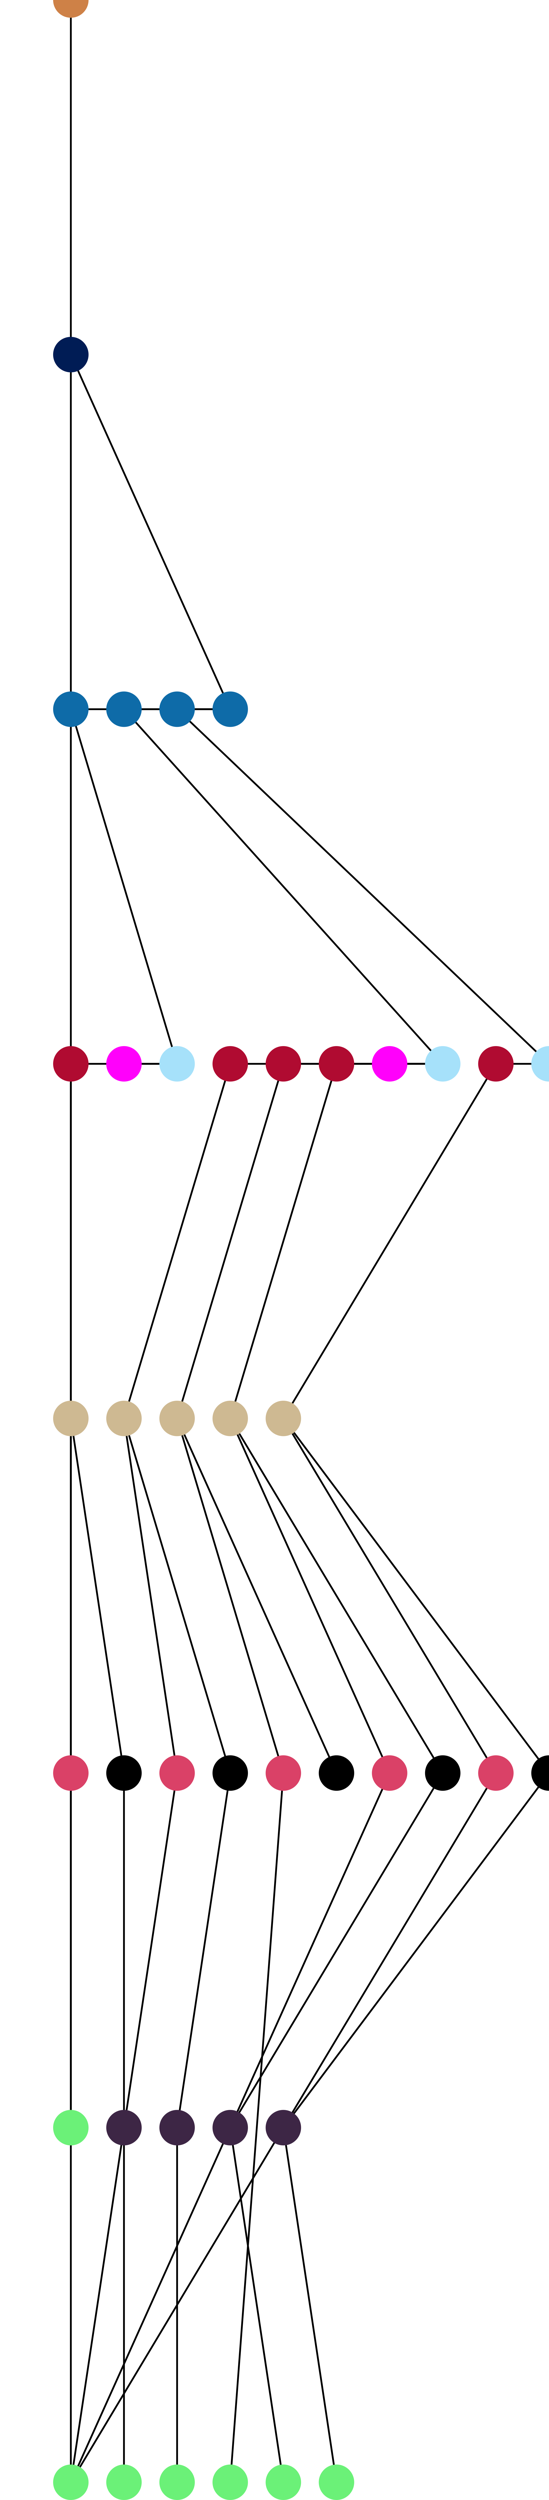 <svg width="310" height="1410" xmlns="http://www.w3.org/2000/svg"><path d="M40 1000 L40 1400" style="stroke:#000;stroke-width:1px"/><path d="M70 1200 L70 1400" style="stroke:#000;stroke-width:1px"/><path d="M70 1000 L70 1200" style="stroke:#000;stroke-width:1px"/><path d="M40 800 L40 1000" style="stroke:#000;stroke-width:1px"/><path d="M40 800 L70 1000" style="stroke:#000;stroke-width:1px"/><path d="M40 600 L40 800" style="stroke:#000;stroke-width:1px"/><path d="M100 600 L40 600" style="stroke:#000;stroke-width:1px"/><path d="M100 600 L70 600" style="stroke:#000;stroke-width:1px"/><path d="M40 400 L100 600" style="stroke:#000;stroke-width:1px"/><path d="M100 1000 L40 1400" style="stroke:#000;stroke-width:1px"/><path d="M100 1200 L100 1400" style="stroke:#000;stroke-width:1px"/><path d="M130 1000 L100 1200" style="stroke:#000;stroke-width:1px"/><path d="M70 800 L100 1000" style="stroke:#000;stroke-width:1px"/><path d="M70 800 L130 1000" style="stroke:#000;stroke-width:1px"/><path d="M130 600 L70 800" style="stroke:#000;stroke-width:1px"/><path d="M160 1000 L130 1400" style="stroke:#000;stroke-width:1px"/><path d="M100 800 L160 1000" style="stroke:#000;stroke-width:1px"/><path d="M100 800 L190 1000" style="stroke:#000;stroke-width:1px"/><path d="M160 600 L100 800" style="stroke:#000;stroke-width:1px"/><path d="M220 1000 L40 1400" style="stroke:#000;stroke-width:1px"/><path d="M130 1200 L160 1400" style="stroke:#000;stroke-width:1px"/><path d="M250 1000 L130 1200" style="stroke:#000;stroke-width:1px"/><path d="M130 800 L220 1000" style="stroke:#000;stroke-width:1px"/><path d="M130 800 L250 1000" style="stroke:#000;stroke-width:1px"/><path d="M190 600 L130 800" style="stroke:#000;stroke-width:1px"/><path d="M250 600 L130 600" style="stroke:#000;stroke-width:1px"/><path d="M250 600 L160 600" style="stroke:#000;stroke-width:1px"/><path d="M250 600 L190 600" style="stroke:#000;stroke-width:1px"/><path d="M250 600 L220 600" style="stroke:#000;stroke-width:1px"/><path d="M70 400 L250 600" style="stroke:#000;stroke-width:1px"/><path d="M280 1000 L40 1400" style="stroke:#000;stroke-width:1px"/><path d="M160 1200 L190 1400" style="stroke:#000;stroke-width:1px"/><path d="M310 1000 L160 1200" style="stroke:#000;stroke-width:1px"/><path d="M160 800 L280 1000" style="stroke:#000;stroke-width:1px"/><path d="M160 800 L310 1000" style="stroke:#000;stroke-width:1px"/><path d="M280 600 L160 800" style="stroke:#000;stroke-width:1px"/><path d="M310 600 L280 600" style="stroke:#000;stroke-width:1px"/><path d="M100 400 L310 600" style="stroke:#000;stroke-width:1px"/><path d="M130 400 L40 400" style="stroke:#000;stroke-width:1px"/><path d="M130 400 L70 400" style="stroke:#000;stroke-width:1px"/><path d="M130 400 L100 400" style="stroke:#000;stroke-width:1px"/><path d="M40 200 L130 400" style="stroke:#000;stroke-width:1px"/><path d="M40 200 L40 1200" style="stroke:#000;stroke-width:1px"/><path d="M40 0 L40 200" style="stroke:#000;stroke-width:1px"/><ellipse cx="40" cy="1400" rx="10" ry="10" style="fill:#6BF178"/><ellipse cx="40" cy="1000" rx="10" ry="10" style="fill:#da4167"/><ellipse cx="40" cy="1200" rx="10" ry="10" style="fill:#6BF178"/><ellipse cx="70" cy="1400" rx="10" ry="10" style="fill:#6BF178"/><ellipse cx="70" cy="1200" rx="10" ry="10" style="fill:#3d2645"/><ellipse cx="70" cy="1000" rx="10" ry="10" style="fill:#000000"/><ellipse cx="40" cy="800" rx="10" ry="10" style="fill:#ceb992"/><ellipse cx="40" cy="600" rx="10" ry="10" style="fill:#b00b31"/><ellipse cx="70" cy="600" rx="10" ry="10" style="fill:#ff01fb"/><ellipse cx="100" cy="600" rx="10" ry="10" style="fill:#a6e1fa"/><ellipse cx="40" cy="400" rx="10" ry="10" style="fill:#0e6ba8"/><ellipse cx="100" cy="1000" rx="10" ry="10" style="fill:#da4167"/><ellipse cx="100" cy="1400" rx="10" ry="10" style="fill:#6BF178"/><ellipse cx="100" cy="1200" rx="10" ry="10" style="fill:#3d2645"/><ellipse cx="130" cy="1000" rx="10" ry="10" style="fill:#000000"/><ellipse cx="70" cy="800" rx="10" ry="10" style="fill:#ceb992"/><ellipse cx="130" cy="600" rx="10" ry="10" style="fill:#b00b31"/><ellipse cx="130" cy="1400" rx="10" ry="10" style="fill:#6BF178"/><ellipse cx="160" cy="1000" rx="10" ry="10" style="fill:#da4167"/><ellipse cx="190" cy="1000" rx="10" ry="10" style="fill:#000000"/><ellipse cx="100" cy="800" rx="10" ry="10" style="fill:#ceb992"/><ellipse cx="160" cy="600" rx="10" ry="10" style="fill:#b00b31"/><ellipse cx="220" cy="1000" rx="10" ry="10" style="fill:#da4167"/><ellipse cx="160" cy="1400" rx="10" ry="10" style="fill:#6BF178"/><ellipse cx="130" cy="1200" rx="10" ry="10" style="fill:#3d2645"/><ellipse cx="250" cy="1000" rx="10" ry="10" style="fill:#000000"/><ellipse cx="130" cy="800" rx="10" ry="10" style="fill:#ceb992"/><ellipse cx="190" cy="600" rx="10" ry="10" style="fill:#b00b31"/><ellipse cx="220" cy="600" rx="10" ry="10" style="fill:#ff01fb"/><ellipse cx="250" cy="600" rx="10" ry="10" style="fill:#a6e1fa"/><ellipse cx="70" cy="400" rx="10" ry="10" style="fill:#0e6ba8"/><ellipse cx="280" cy="1000" rx="10" ry="10" style="fill:#da4167"/><ellipse cx="190" cy="1400" rx="10" ry="10" style="fill:#6BF178"/><ellipse cx="160" cy="1200" rx="10" ry="10" style="fill:#3d2645"/><ellipse cx="310" cy="1000" rx="10" ry="10" style="fill:#000000"/><ellipse cx="160" cy="800" rx="10" ry="10" style="fill:#ceb992"/><ellipse cx="280" cy="600" rx="10" ry="10" style="fill:#b00b31"/><ellipse cx="310" cy="600" rx="10" ry="10" style="fill:#a6e1fa"/><ellipse cx="100" cy="400" rx="10" ry="10" style="fill:#0e6ba8"/><ellipse cx="130" cy="400" rx="10" ry="10" style="fill:#0e6ba8"/><ellipse cx="40" cy="200" rx="10" ry="10" style="fill:#001c55"/><ellipse cx="40" cy="0" rx="10" ry="10" style="fill:#ce8147"/></svg>